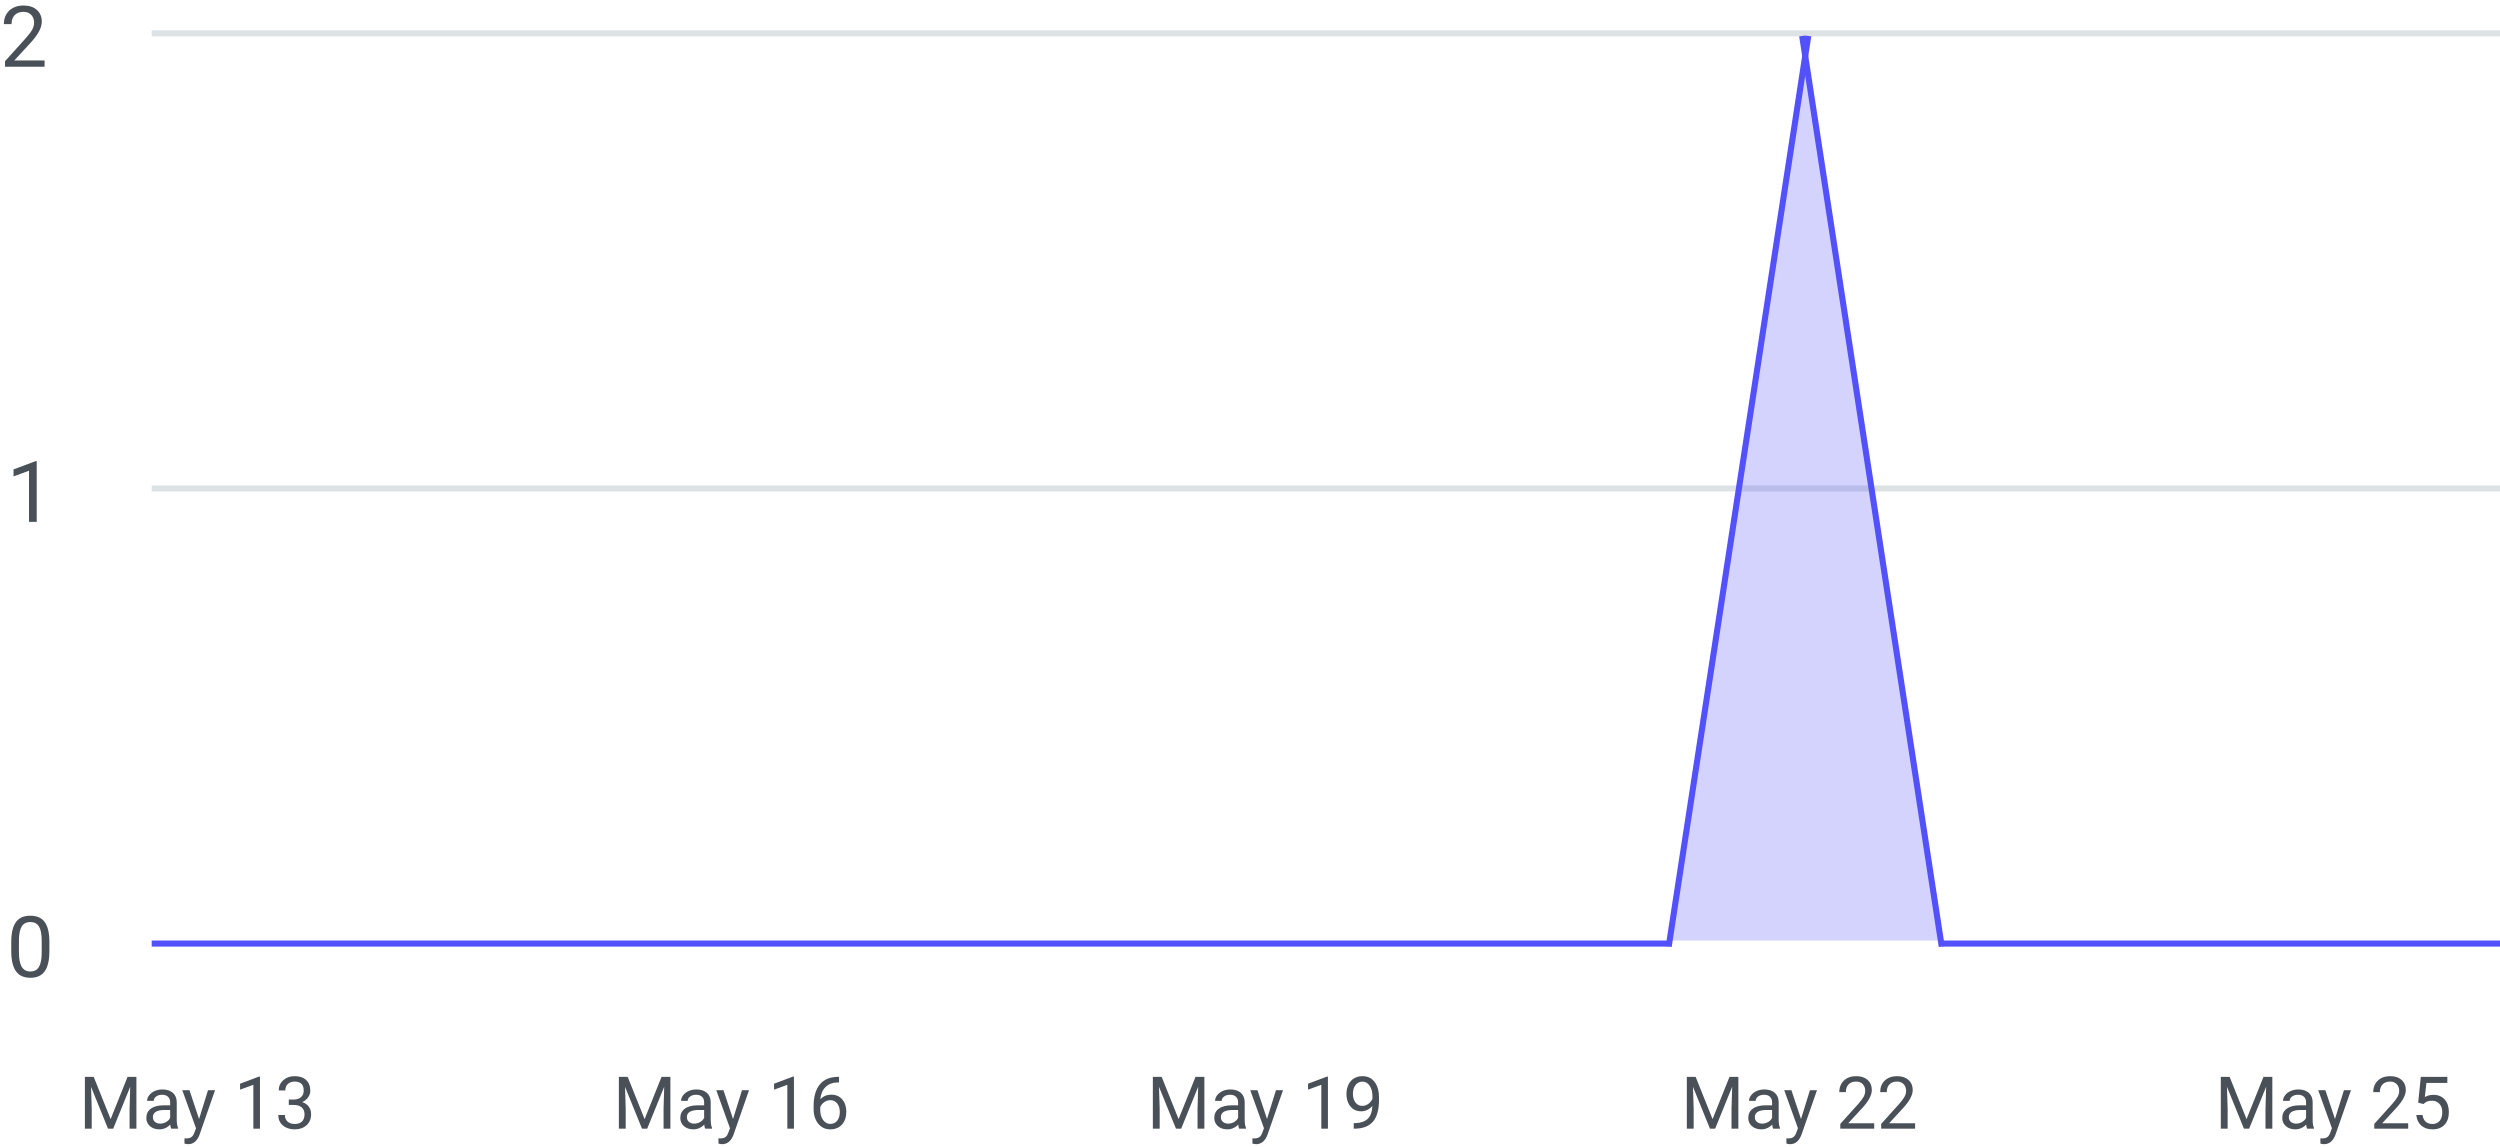 <svg width="412" height="189" viewBox="0 0 412 189" fill="none" xmlns="http://www.w3.org/2000/svg">
<path d="M7.349 11H0.827V10.091L4.272 6.263C4.783 5.684 5.134 5.215 5.325 4.854C5.521 4.49 5.619 4.114 5.619 3.727C5.619 3.207 5.462 2.781 5.147 2.448C4.833 2.116 4.414 1.949 3.89 1.949C3.261 1.949 2.771 2.129 2.42 2.489C2.074 2.845 1.9 3.341 1.9 3.979H0.636C0.636 3.063 0.93 2.323 1.518 1.758C2.11 1.193 2.901 0.91 3.89 0.91C4.815 0.91 5.546 1.154 6.084 1.642C6.622 2.125 6.891 2.77 6.891 3.576C6.891 4.556 6.266 5.723 5.018 7.076L2.352 9.968H7.349V11Z" fill="#495057"/>
<path d="M6.053 86H4.781V77.571L2.231 78.508V77.359L5.854 75.999H6.053V86Z" fill="#495057"/>
<path d="M8.138 156.755C8.138 158.236 7.885 159.337 7.379 160.057C6.873 160.777 6.082 161.137 5.007 161.137C3.945 161.137 3.159 160.786 2.648 160.084C2.138 159.378 1.874 158.325 1.855 156.926V155.237C1.855 153.774 2.108 152.688 2.614 151.977C3.12 151.266 3.913 150.91 4.993 150.91C6.064 150.91 6.853 151.254 7.358 151.942C7.864 152.626 8.124 153.683 8.138 155.114V156.755ZM6.873 155.025C6.873 153.954 6.723 153.175 6.422 152.688C6.121 152.195 5.645 151.949 4.993 151.949C4.346 151.949 3.874 152.193 3.578 152.681C3.282 153.168 3.129 153.918 3.12 154.93V156.953C3.12 158.029 3.275 158.824 3.585 159.339C3.899 159.849 4.373 160.104 5.007 160.104C5.631 160.104 6.094 159.863 6.395 159.38C6.7 158.897 6.859 158.136 6.873 157.097V155.025Z" fill="#495057"/>
<path d="M15.443 177.469L18.232 184.43L21.021 177.469H22.48V186H21.355V182.678L21.461 179.092L18.66 186H17.799L15.004 179.109L15.115 182.678V186H13.99V177.469H15.443ZM28.211 186C28.148 185.875 28.098 185.652 28.059 185.332C27.555 185.855 26.953 186.117 26.254 186.117C25.629 186.117 25.115 185.941 24.713 185.59C24.314 185.234 24.115 184.785 24.115 184.242C24.115 183.582 24.365 183.07 24.865 182.707C25.369 182.34 26.076 182.156 26.986 182.156H28.041V181.658C28.041 181.279 27.928 180.979 27.701 180.756C27.475 180.529 27.141 180.416 26.699 180.416C26.312 180.416 25.988 180.514 25.727 180.709C25.465 180.904 25.334 181.141 25.334 181.418H24.244C24.244 181.102 24.355 180.797 24.578 180.504C24.805 180.207 25.109 179.973 25.492 179.801C25.879 179.629 26.303 179.543 26.764 179.543C27.494 179.543 28.066 179.727 28.48 180.094C28.895 180.457 29.109 180.959 29.125 181.6V184.518C29.125 185.1 29.199 185.562 29.348 185.906V186H28.211ZM26.412 185.174C26.752 185.174 27.074 185.086 27.379 184.91C27.684 184.734 27.904 184.506 28.041 184.225V182.924H27.191C25.863 182.924 25.199 183.312 25.199 184.09C25.199 184.43 25.312 184.695 25.539 184.887C25.766 185.078 26.057 185.174 26.412 185.174ZM32.805 184.412L34.281 179.66H35.441L32.893 186.979C32.498 188.033 31.871 188.561 31.012 188.561L30.807 188.543L30.402 188.467V187.588L30.695 187.611C31.062 187.611 31.348 187.537 31.551 187.389C31.758 187.24 31.928 186.969 32.06 186.574L32.301 185.93L30.039 179.66H31.223L32.805 184.412ZM42.842 186H41.752V178.775L39.566 179.578V178.594L42.672 177.428H42.842V186ZM47.594 181.207H48.408C48.92 181.199 49.322 181.064 49.615 180.803C49.908 180.541 50.055 180.188 50.055 179.742C50.055 178.742 49.557 178.242 48.56 178.242C48.092 178.242 47.717 178.377 47.435 178.646C47.158 178.912 47.02 179.266 47.02 179.707H45.935C45.935 179.031 46.182 178.471 46.674 178.025C47.17 177.576 47.799 177.352 48.56 177.352C49.365 177.352 49.996 177.564 50.453 177.99C50.91 178.416 51.139 179.008 51.139 179.766C51.139 180.137 51.018 180.496 50.775 180.844C50.537 181.191 50.211 181.451 49.797 181.623C50.266 181.771 50.627 182.018 50.881 182.361C51.139 182.705 51.268 183.125 51.268 183.621C51.268 184.387 51.018 184.994 50.518 185.443C50.018 185.893 49.367 186.117 48.566 186.117C47.766 186.117 47.113 185.9 46.609 185.467C46.109 185.033 45.859 184.461 45.859 183.75H46.949C46.949 184.199 47.096 184.559 47.389 184.828C47.682 185.098 48.074 185.232 48.566 185.232C49.09 185.232 49.49 185.096 49.768 184.822C50.045 184.549 50.184 184.156 50.184 183.645C50.184 183.148 50.031 182.768 49.727 182.502C49.422 182.236 48.982 182.1 48.408 182.092H47.594V181.207Z" fill="#495057"/>
<path d="M103.443 177.469L106.232 184.43L109.021 177.469H110.48V186H109.355V182.678L109.461 179.092L106.66 186H105.799L103.004 179.109L103.115 182.678V186H101.99V177.469H103.443ZM116.211 186C116.148 185.875 116.098 185.652 116.059 185.332C115.555 185.855 114.953 186.117 114.254 186.117C113.629 186.117 113.115 185.941 112.713 185.59C112.314 185.234 112.115 184.785 112.115 184.242C112.115 183.582 112.365 183.07 112.865 182.707C113.369 182.34 114.076 182.156 114.986 182.156H116.041V181.658C116.041 181.279 115.928 180.979 115.701 180.756C115.475 180.529 115.141 180.416 114.699 180.416C114.312 180.416 113.988 180.514 113.727 180.709C113.465 180.904 113.334 181.141 113.334 181.418H112.244C112.244 181.102 112.355 180.797 112.578 180.504C112.805 180.207 113.109 179.973 113.492 179.801C113.879 179.629 114.303 179.543 114.764 179.543C115.494 179.543 116.066 179.727 116.48 180.094C116.895 180.457 117.109 180.959 117.125 181.6V184.518C117.125 185.1 117.199 185.562 117.348 185.906V186H116.211ZM114.412 185.174C114.752 185.174 115.074 185.086 115.379 184.91C115.684 184.734 115.904 184.506 116.041 184.225V182.924H115.191C113.863 182.924 113.199 183.312 113.199 184.09C113.199 184.43 113.312 184.695 113.539 184.887C113.766 185.078 114.057 185.174 114.412 185.174ZM120.805 184.412L122.281 179.66H123.441L120.893 186.979C120.498 188.033 119.871 188.561 119.012 188.561L118.807 188.543L118.402 188.467V187.588L118.695 187.611C119.062 187.611 119.348 187.537 119.551 187.389C119.758 187.24 119.928 186.969 120.061 186.574L120.301 185.93L118.039 179.66H119.223L120.805 184.412ZM130.842 186H129.752V178.775L127.566 179.578V178.594L130.672 177.428H130.842V186ZM138.271 177.463V178.383H138.072C137.229 178.398 136.557 178.648 136.057 179.133C135.557 179.617 135.268 180.299 135.189 181.178C135.639 180.662 136.252 180.404 137.029 180.404C137.771 180.404 138.363 180.666 138.805 181.189C139.25 181.713 139.473 182.389 139.473 183.217C139.473 184.096 139.232 184.799 138.752 185.326C138.275 185.854 137.635 186.117 136.83 186.117C136.014 186.117 135.352 185.805 134.844 185.18C134.336 184.551 134.082 183.742 134.082 182.754V182.338C134.082 180.768 134.416 179.568 135.084 178.74C135.756 177.908 136.754 177.482 138.078 177.463H138.271ZM136.848 181.307C136.477 181.307 136.135 181.418 135.822 181.641C135.51 181.863 135.293 182.143 135.172 182.479V182.877C135.172 183.58 135.33 184.146 135.646 184.576C135.963 185.006 136.357 185.221 136.83 185.221C137.318 185.221 137.701 185.041 137.979 184.682C138.26 184.322 138.4 183.852 138.4 183.27C138.4 182.684 138.258 182.211 137.973 181.852C137.691 181.488 137.316 181.307 136.848 181.307Z" fill="#495057"/>
<path d="M191.443 177.469L194.232 184.43L197.021 177.469H198.48V186H197.355V182.678L197.461 179.092L194.66 186H193.799L191.004 179.109L191.115 182.678V186H189.99V177.469H191.443ZM204.211 186C204.148 185.875 204.098 185.652 204.059 185.332C203.555 185.855 202.953 186.117 202.254 186.117C201.629 186.117 201.115 185.941 200.713 185.59C200.314 185.234 200.115 184.785 200.115 184.242C200.115 183.582 200.365 183.07 200.865 182.707C201.369 182.34 202.076 182.156 202.986 182.156H204.041V181.658C204.041 181.279 203.928 180.979 203.701 180.756C203.475 180.529 203.141 180.416 202.699 180.416C202.312 180.416 201.988 180.514 201.727 180.709C201.465 180.904 201.334 181.141 201.334 181.418H200.244C200.244 181.102 200.355 180.797 200.578 180.504C200.805 180.207 201.109 179.973 201.492 179.801C201.879 179.629 202.303 179.543 202.764 179.543C203.494 179.543 204.066 179.727 204.48 180.094C204.895 180.457 205.109 180.959 205.125 181.6V184.518C205.125 185.1 205.199 185.562 205.348 185.906V186H204.211ZM202.412 185.174C202.752 185.174 203.074 185.086 203.379 184.91C203.684 184.734 203.904 184.506 204.041 184.225V182.924H203.191C201.863 182.924 201.199 183.312 201.199 184.09C201.199 184.43 201.312 184.695 201.539 184.887C201.766 185.078 202.057 185.174 202.412 185.174ZM208.805 184.412L210.281 179.66H211.441L208.893 186.979C208.498 188.033 207.871 188.561 207.012 188.561L206.807 188.543L206.402 188.467V187.588L206.695 187.611C207.062 187.611 207.348 187.537 207.551 187.389C207.758 187.24 207.928 186.969 208.061 186.574L208.301 185.93L206.039 179.66H207.223L208.805 184.412ZM218.842 186H217.752V178.775L215.566 179.578V178.594L218.672 177.428H218.842V186ZM226.172 182.25C225.945 182.52 225.674 182.736 225.357 182.9C225.045 183.064 224.701 183.146 224.326 183.146C223.834 183.146 223.404 183.025 223.037 182.783C222.674 182.541 222.393 182.201 222.193 181.764C221.994 181.322 221.895 180.836 221.895 180.305C221.895 179.734 222.002 179.221 222.217 178.764C222.436 178.307 222.744 177.957 223.143 177.715C223.541 177.473 224.006 177.352 224.537 177.352C225.381 177.352 226.045 177.668 226.529 178.301C227.018 178.93 227.262 179.789 227.262 180.879V181.195C227.262 182.855 226.934 184.068 226.277 184.834C225.621 185.596 224.631 185.986 223.307 186.006H223.096V185.092H223.324C224.219 185.076 224.906 184.844 225.387 184.395C225.867 183.941 226.129 183.227 226.172 182.25ZM224.502 182.25C224.865 182.25 225.199 182.139 225.504 181.916C225.812 181.693 226.037 181.418 226.178 181.09V180.656C226.178 179.945 226.023 179.367 225.715 178.922C225.406 178.477 225.016 178.254 224.543 178.254C224.066 178.254 223.684 178.438 223.395 178.805C223.105 179.168 222.961 179.648 222.961 180.246C222.961 180.828 223.1 181.309 223.377 181.688C223.658 182.062 224.033 182.25 224.502 182.25Z" fill="#495057"/>
<path d="M279.443 177.469L282.232 184.43L285.021 177.469H286.48V186H285.355V182.678L285.461 179.092L282.66 186H281.799L279.004 179.109L279.115 182.678V186H277.99V177.469H279.443ZM292.211 186C292.148 185.875 292.098 185.652 292.059 185.332C291.555 185.855 290.953 186.117 290.254 186.117C289.629 186.117 289.115 185.941 288.713 185.59C288.314 185.234 288.115 184.785 288.115 184.242C288.115 183.582 288.365 183.07 288.865 182.707C289.369 182.34 290.076 182.156 290.986 182.156H292.041V181.658C292.041 181.279 291.928 180.979 291.701 180.756C291.475 180.529 291.141 180.416 290.699 180.416C290.312 180.416 289.988 180.514 289.727 180.709C289.465 180.904 289.334 181.141 289.334 181.418H288.244C288.244 181.102 288.355 180.797 288.578 180.504C288.805 180.207 289.109 179.973 289.492 179.801C289.879 179.629 290.303 179.543 290.764 179.543C291.494 179.543 292.066 179.727 292.48 180.094C292.895 180.457 293.109 180.959 293.125 181.6V184.518C293.125 185.1 293.199 185.562 293.348 185.906V186H292.211ZM290.412 185.174C290.752 185.174 291.074 185.086 291.379 184.91C291.684 184.734 291.904 184.506 292.041 184.225V182.924H291.191C289.863 182.924 289.199 183.312 289.199 184.09C289.199 184.43 289.312 184.695 289.539 184.887C289.766 185.078 290.057 185.174 290.412 185.174ZM296.805 184.412L298.281 179.66H299.441L296.893 186.979C296.498 188.033 295.871 188.561 295.012 188.561L294.807 188.543L294.402 188.467V187.588L294.695 187.611C295.062 187.611 295.348 187.537 295.551 187.389C295.758 187.24 295.928 186.969 296.061 186.574L296.301 185.93L294.039 179.66H295.223L296.805 184.412ZM308.869 186H303.279V185.221L306.232 181.939C306.67 181.443 306.971 181.041 307.135 180.732C307.303 180.42 307.387 180.098 307.387 179.766C307.387 179.32 307.252 178.955 306.982 178.67C306.713 178.385 306.354 178.242 305.904 178.242C305.365 178.242 304.945 178.396 304.645 178.705C304.348 179.01 304.199 179.436 304.199 179.982H303.115C303.115 179.197 303.367 178.562 303.871 178.078C304.379 177.594 305.057 177.352 305.904 177.352C306.697 177.352 307.324 177.561 307.785 177.979C308.246 178.393 308.477 178.945 308.477 179.637C308.477 180.477 307.941 181.477 306.871 182.637L304.586 185.115H308.869V186ZM315.607 186H310.018V185.221L312.971 181.939C313.408 181.443 313.709 181.041 313.873 180.732C314.041 180.42 314.125 180.098 314.125 179.766C314.125 179.32 313.99 178.955 313.721 178.67C313.451 178.385 313.092 178.242 312.643 178.242C312.104 178.242 311.684 178.396 311.383 178.705C311.086 179.01 310.938 179.436 310.938 179.982H309.854C309.854 179.197 310.105 178.562 310.609 178.078C311.117 177.594 311.795 177.352 312.643 177.352C313.436 177.352 314.062 177.561 314.523 177.979C314.984 178.393 315.215 178.945 315.215 179.637C315.215 180.477 314.68 181.477 313.609 182.637L311.324 185.115H315.607V186Z" fill="#495057"/>
<path d="M367.443 177.469L370.232 184.43L373.021 177.469H374.48V186H373.355V182.678L373.461 179.092L370.66 186H369.799L367.004 179.109L367.115 182.678V186H365.99V177.469H367.443ZM380.211 186C380.148 185.875 380.098 185.652 380.059 185.332C379.555 185.855 378.953 186.117 378.254 186.117C377.629 186.117 377.115 185.941 376.713 185.59C376.314 185.234 376.115 184.785 376.115 184.242C376.115 183.582 376.365 183.07 376.865 182.707C377.369 182.34 378.076 182.156 378.986 182.156H380.041V181.658C380.041 181.279 379.928 180.979 379.701 180.756C379.475 180.529 379.141 180.416 378.699 180.416C378.312 180.416 377.988 180.514 377.727 180.709C377.465 180.904 377.334 181.141 377.334 181.418H376.244C376.244 181.102 376.355 180.797 376.578 180.504C376.805 180.207 377.109 179.973 377.492 179.801C377.879 179.629 378.303 179.543 378.764 179.543C379.494 179.543 380.066 179.727 380.48 180.094C380.895 180.457 381.109 180.959 381.125 181.6V184.518C381.125 185.1 381.199 185.562 381.348 185.906V186H380.211ZM378.412 185.174C378.752 185.174 379.074 185.086 379.379 184.91C379.684 184.734 379.904 184.506 380.041 184.225V182.924H379.191C377.863 182.924 377.199 183.312 377.199 184.09C377.199 184.43 377.312 184.695 377.539 184.887C377.766 185.078 378.057 185.174 378.412 185.174ZM384.805 184.412L386.281 179.66H387.441L384.893 186.979C384.498 188.033 383.871 188.561 383.012 188.561L382.807 188.543L382.402 188.467V187.588L382.695 187.611C383.062 187.611 383.348 187.537 383.551 187.389C383.758 187.24 383.928 186.969 384.061 186.574L384.301 185.93L382.039 179.66H383.223L384.805 184.412ZM396.869 186H391.279V185.221L394.232 181.939C394.67 181.443 394.971 181.041 395.135 180.732C395.303 180.42 395.387 180.098 395.387 179.766C395.387 179.32 395.252 178.955 394.982 178.67C394.713 178.385 394.354 178.242 393.904 178.242C393.365 178.242 392.945 178.396 392.645 178.705C392.348 179.01 392.199 179.436 392.199 179.982H391.115C391.115 179.197 391.367 178.562 391.871 178.078C392.379 177.594 393.057 177.352 393.904 177.352C394.697 177.352 395.324 177.561 395.785 177.979C396.246 178.393 396.477 178.945 396.477 179.637C396.477 180.477 395.941 181.477 394.871 182.637L392.586 185.115H396.869V186ZM398.516 181.723L398.949 177.469H403.32V178.471H399.869L399.611 180.797C400.029 180.551 400.504 180.428 401.035 180.428C401.812 180.428 402.43 180.686 402.887 181.201C403.344 181.713 403.572 182.406 403.572 183.281C403.572 184.16 403.334 184.854 402.857 185.361C402.385 185.865 401.723 186.117 400.871 186.117C400.117 186.117 399.502 185.908 399.025 185.49C398.549 185.072 398.277 184.494 398.211 183.756H399.236C399.303 184.244 399.477 184.613 399.758 184.863C400.039 185.109 400.41 185.232 400.871 185.232C401.375 185.232 401.77 185.061 402.055 184.717C402.344 184.373 402.488 183.898 402.488 183.293C402.488 182.723 402.332 182.266 402.02 181.922C401.711 181.574 401.299 181.4 400.783 181.4C400.311 181.4 399.939 181.504 399.67 181.711L399.383 181.945L398.516 181.723Z" fill="#495057"/>
<line x1="25" y1="5.5" x2="412" y2="5.5" stroke="#DDE2E5"/>
<line x1="25" y1="80.5" x2="412" y2="80.5" stroke="#DDE2E5"/>
<line x1="25" y1="155.5" x2="275" y2="155.5" stroke="#5351FB"/>
<line x1="320" y1="155.5" x2="412" y2="155.5" stroke="#5351FB"/>
<path d="M275 156L298.006 5.924" stroke="#5351FB"/>
<path d="M320 156L296.994 5.925" stroke="#5351FB"/>
<path d="M297.5 9.5L275 155H320L297.5 9.5Z" fill="#5351FB" fill-opacity="0.25"/>
</svg>
